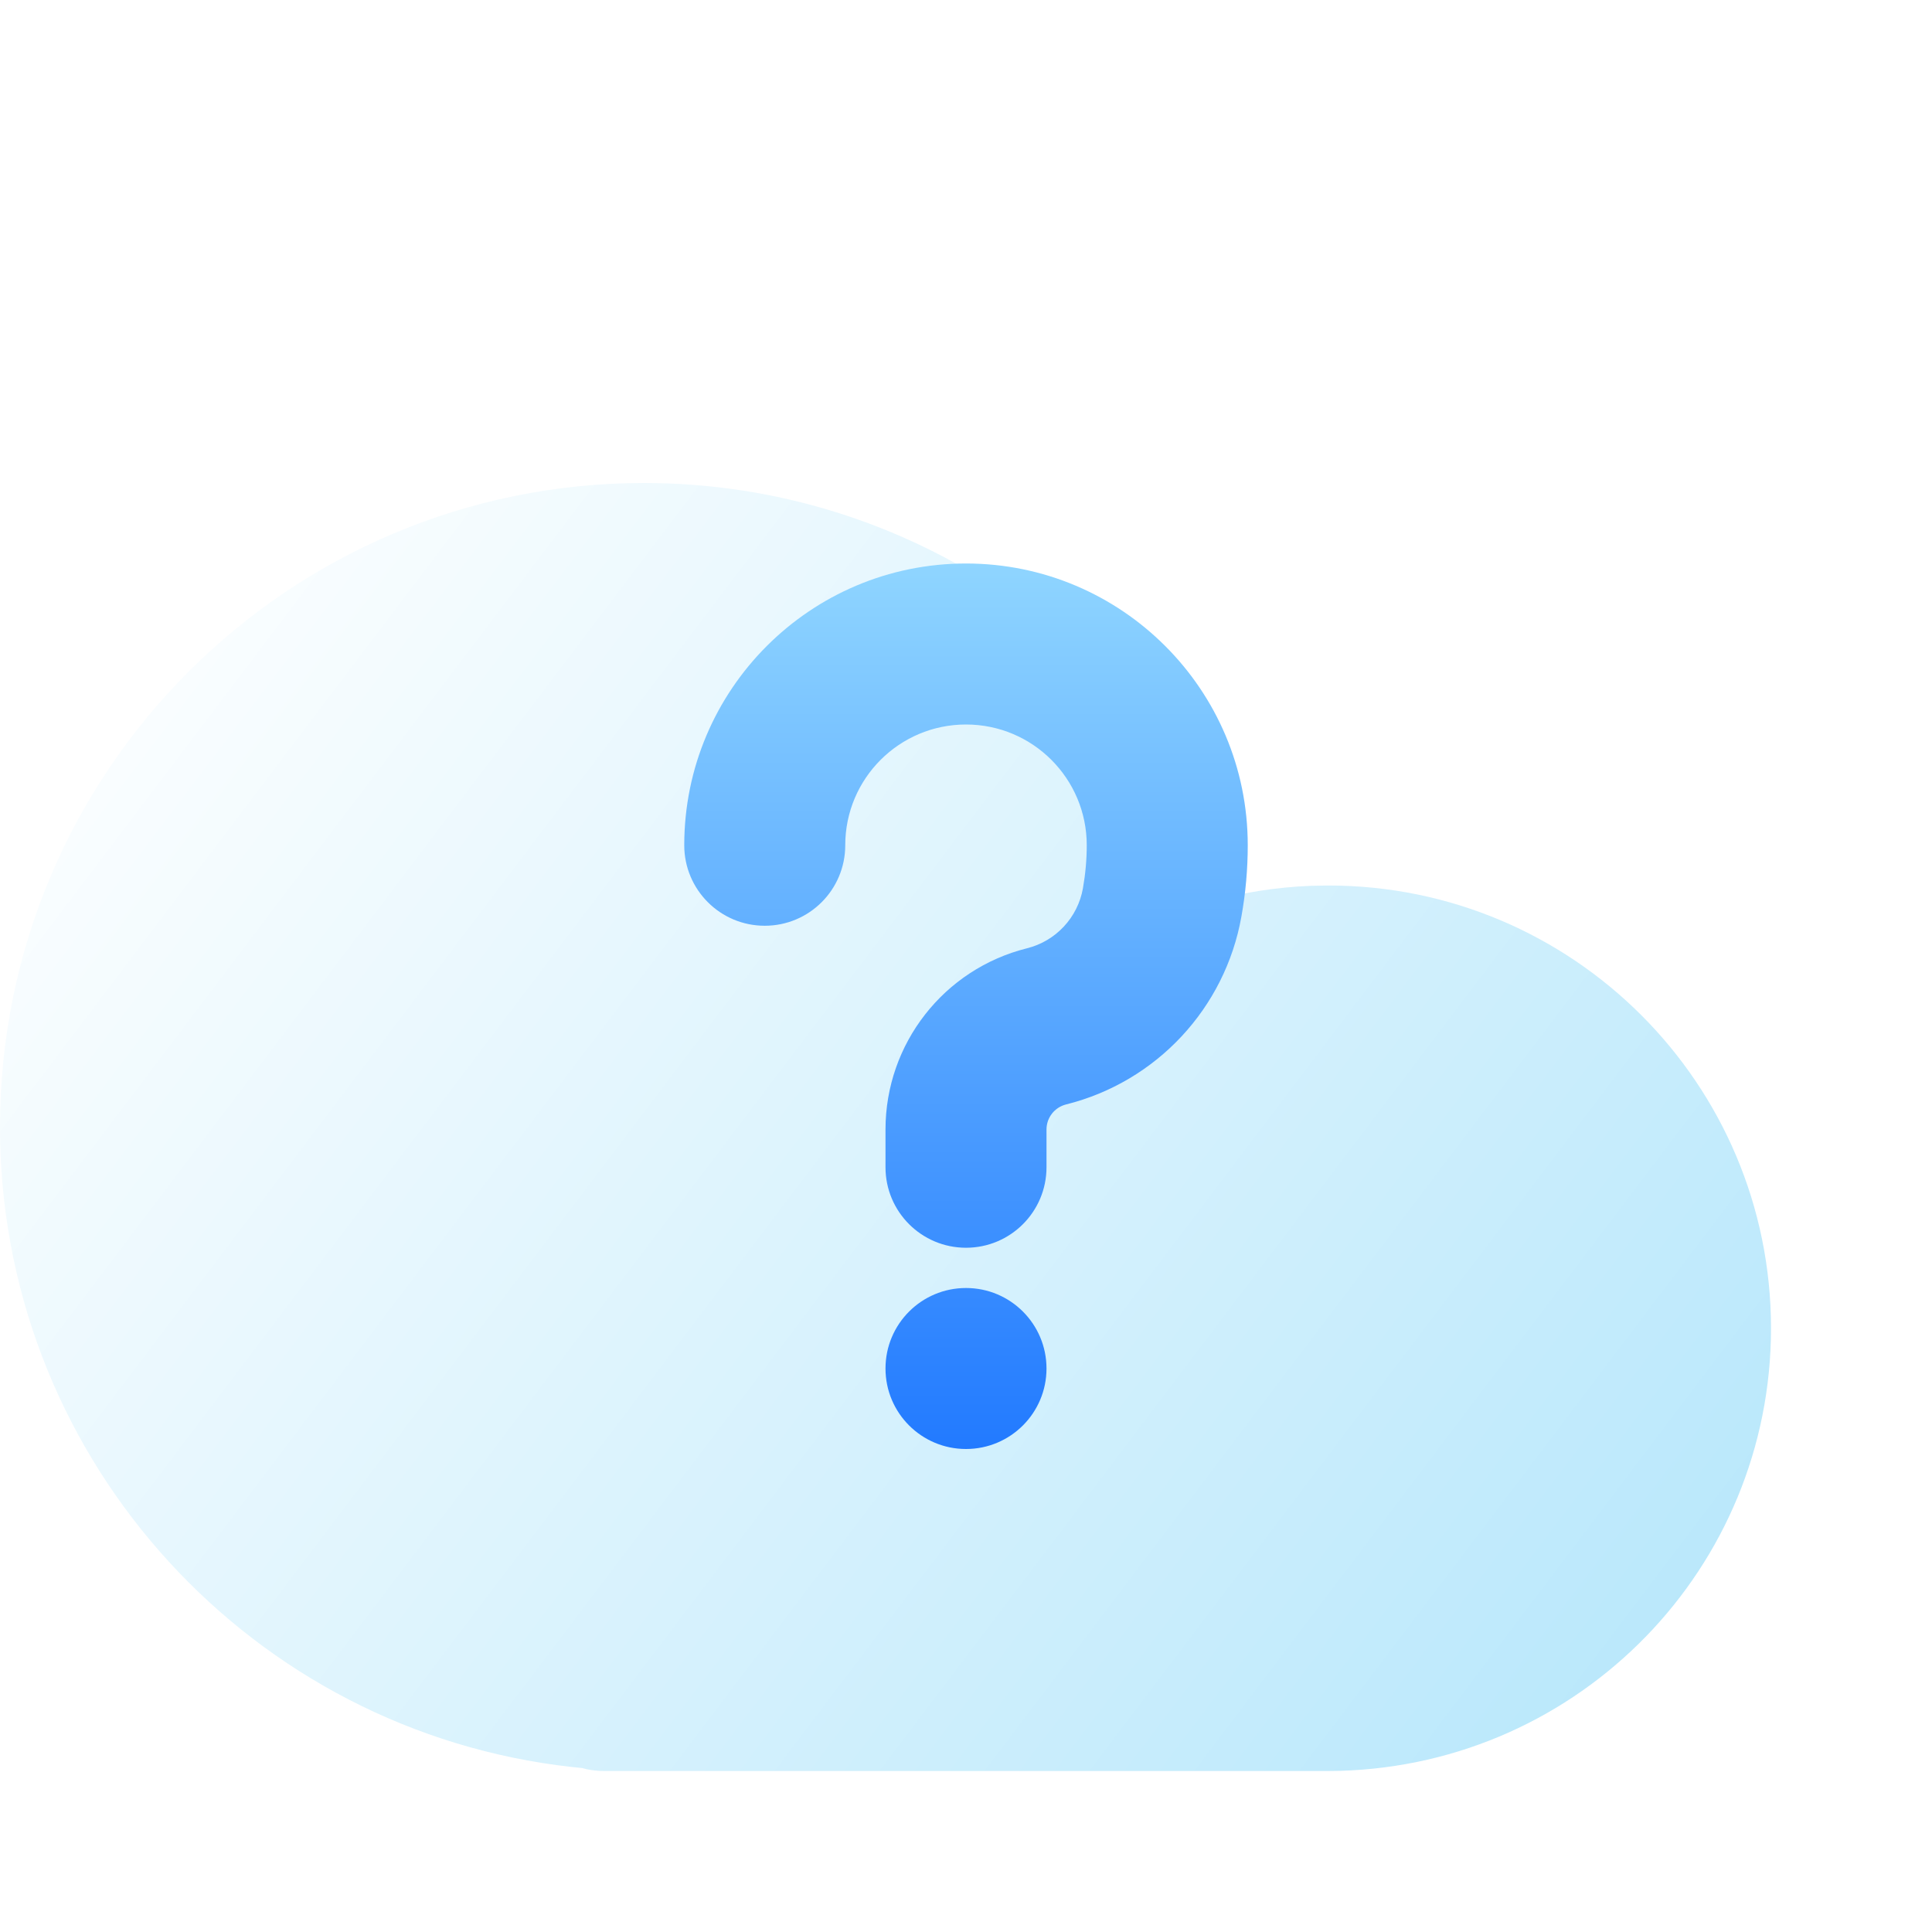 <svg width="48" height="48" viewBox="0 0 48 48" fill="none" xmlns="http://www.w3.org/2000/svg">
<g filter="url(#filter0_i_17_507)">
<path fill-rule="evenodd" clip-rule="evenodd" d="M18 8C9.163 8 2 15.163 2 24L2.003 24.331C2.167 32.373 8.283 39.016 16.204 39.9L16.468 39.927L16.56 39.952C16.702 39.983 16.849 40 17 40H35L35.294 39.996C41.262 39.823 46 34.955 46 29C46 22.925 41.075 18 35 18L34.568 18.008C34.138 18.025 33.711 18.067 33.29 18.133L32.915 18.198L32.811 17.936C30.396 12.033 24.604 8 18 8Z" fill="url(#paint0_linear_17_507)"/>
</g>
<path fill-rule="evenodd" clip-rule="evenodd" d="M24 14C27.865 14 30.999 17.133 31 20.998C31 21.591 30.948 22.18 30.843 22.768C30.439 25.049 28.732 26.879 26.485 27.44C26.2 27.512 26 27.768 26 28.062V29C26 30.105 25.105 31 24 31C22.895 31 22 30.105 22 29V28.062C22 25.932 23.449 24.076 25.515 23.56C26.232 23.381 26.776 22.797 26.905 22.07C26.968 21.712 27 21.355 27 21C27 19.343 25.657 18 24 18C22.343 18 21 19.343 21 21C21 22.105 20.105 23 19 23C17.895 23 17 22.105 17 21C17 17.134 20.134 14 24 14ZM24 36C25.105 36 26 35.105 26 34C26 32.895 25.105 32 24 32C22.895 32 22 32.895 22 34C22 35.105 22.895 36 24 36Z" fill="url(#paint1_linear_17_507)"/>
<defs>
<filter id="filter0_i_17_507" x="0" y="8" width="46" height="36" filterUnits="userSpaceOnUse" color-interpolation-filters="sRGB">
<feFlood flood-opacity="0" result="BackgroundImageFix"/>
<feBlend mode="normal" in="SourceGraphic" in2="BackgroundImageFix" result="shape"/>
<feColorMatrix in="SourceAlpha" type="matrix" values="0 0 0 0 0 0 0 0 0 0 0 0 0 0 0 0 0 0 127 0" result="hardAlpha"/>
<feOffset dx="-2" dy="4"/>
<feGaussianBlur stdDeviation="2"/>
<feComposite in2="hardAlpha" operator="arithmetic" k2="-1" k3="1"/>
<feColorMatrix type="matrix" values="0 0 0 0 1 0 0 0 0 1 0 0 0 0 1 0 0 0 1 0"/>
<feBlend mode="normal" in2="shape" result="effect1_innerShadow_17_507"/>
</filter>
<linearGradient id="paint0_linear_17_507" x1="5.082" y1="8" x2="46.487" y2="39.356" gradientUnits="userSpaceOnUse">
<stop stop-color="white"/>
<stop offset="1" stop-color="#B4E6FB"/>
</linearGradient>
<linearGradient id="paint1_linear_17_507" x1="17" y1="14" x2="17" y2="36" gradientUnits="userSpaceOnUse">
<stop stop-color="#8FD5FF"/>
<stop offset="1" stop-color="#227AFF"/>
</linearGradient>
</defs>
</svg>

